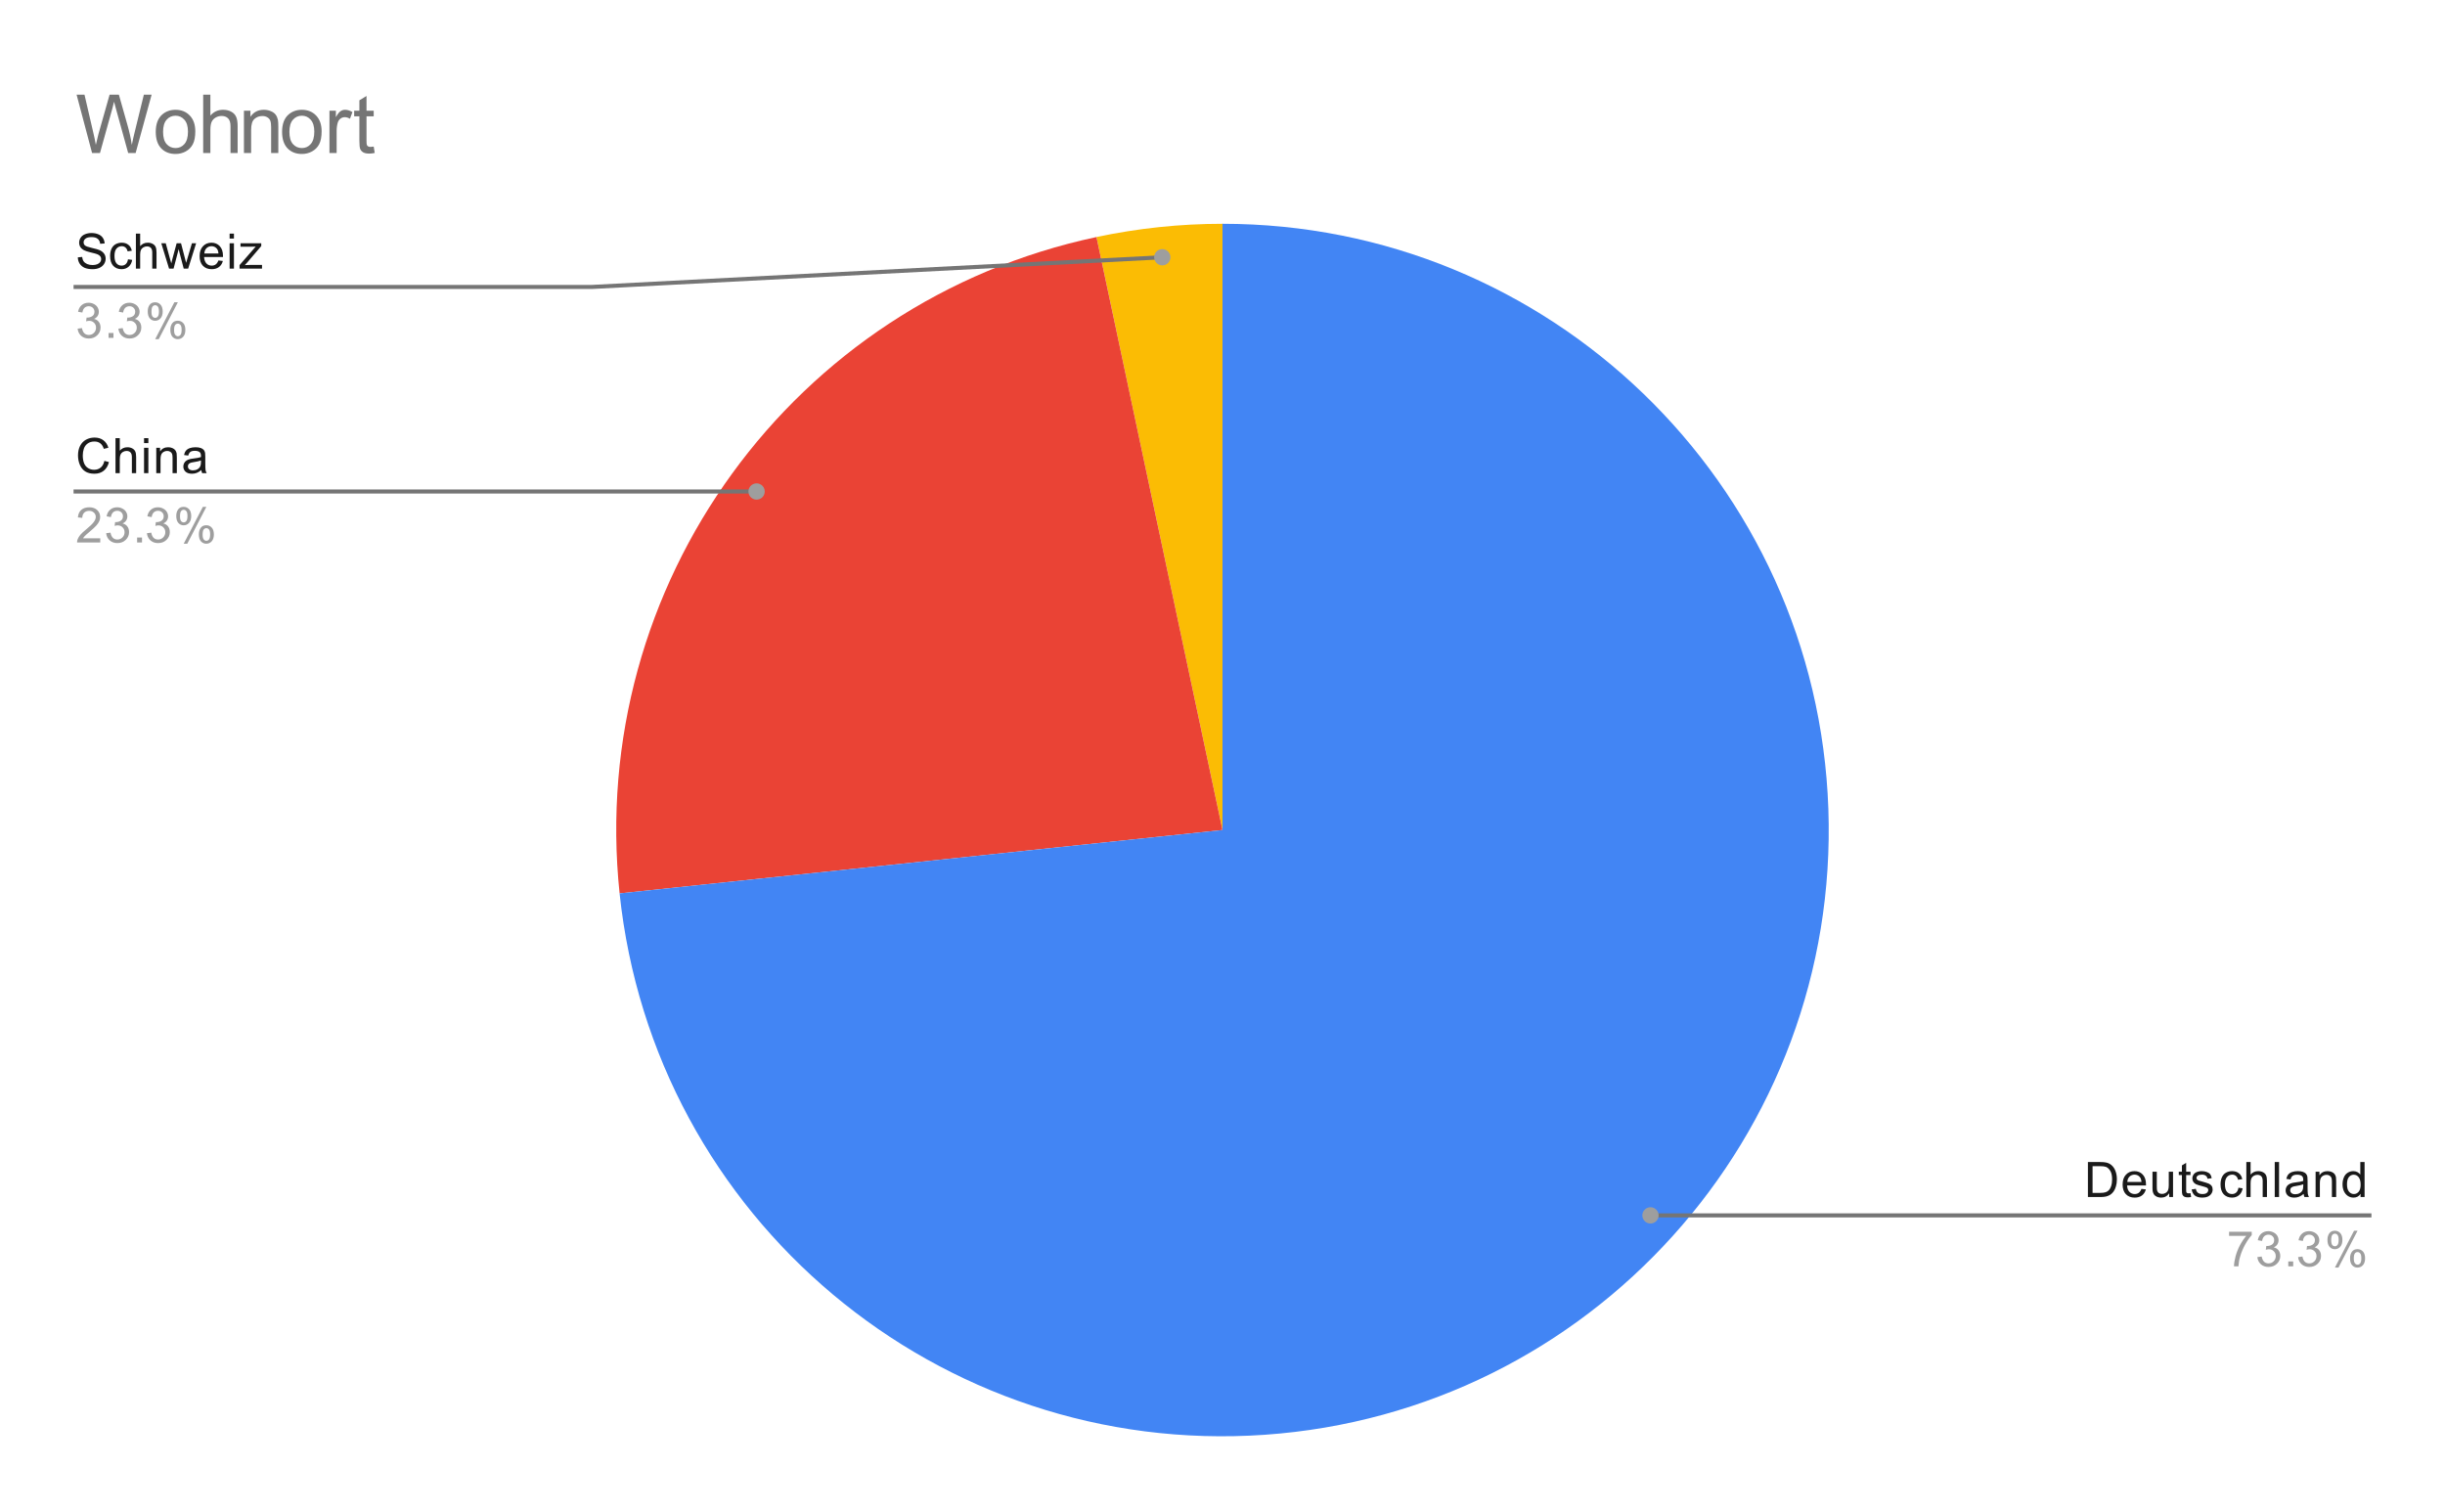 <svg version="1.1" viewBox="0.0 0.0 600.0 371.0" fill="none" stroke="none" stroke-linecap="square" stroke-miterlimit="10" width="600" height="371" xmlns:xlink="http://www.w3.org/1999/xlink" xmlns="http://www.w3.org/2000/svg"><path fill="#ffffff" d="M0 0L600.0 0L600.0 371.0L0 371.0L0 0Z" fill-rule="nonzero"/><path fill="#fbbc04" d="M269.07 58.168C279.238 56.006 289.605 54.917 300.0 54.917L300.0 203.683Z" fill-rule="nonzero"/><path fill="#ea4335" d="M152.048 219.234C144.089 143.509 194.592 73.998 269.07 58.168L300.0 203.683Z" fill-rule="nonzero"/><path fill="#4285f4" d="M300.0 54.917C380.141 54.917 445.879 118.399 448.676 198.491C451.473 278.583 390.323 346.497 310.377 352.088C230.432 357.678 160.425 298.936 152.048 219.234L300.0 203.683Z" fill-rule="nonzero"/><path fill="#1a1a1a" d="M19.097 63.151L20.159 63.057Q20.238 63.714 20.519 64.12Q20.8 64.526 21.378 64.792Q21.972 65.042 22.706 65.042Q23.347 65.042 23.847 64.854Q24.347 64.651 24.581 64.323Q24.831 63.979 24.831 63.589Q24.831 63.182 24.597 62.885Q24.363 62.573 23.831 62.37Q23.472 62.229 22.284 61.948Q21.113 61.667 20.644 61.417Q20.019 61.089 19.722 60.62Q19.425 60.135 19.425 59.542Q19.425 58.901 19.784 58.339Q20.159 57.76 20.863 57.479Q21.581 57.182 22.441 57.182Q23.394 57.182 24.128 57.495Q24.863 57.792 25.253 58.401Q25.644 58.995 25.675 59.745L24.581 59.823Q24.488 59.01 23.972 58.604Q23.472 58.182 22.488 58.182Q21.456 58.182 20.988 58.557Q20.519 58.932 20.519 59.464Q20.519 59.932 20.847 60.229Q21.175 60.526 22.55 60.839Q23.941 61.151 24.456 61.385Q25.206 61.745 25.566 62.276Q25.925 62.792 25.925 63.495Q25.925 64.182 25.534 64.792Q25.144 65.385 24.409 65.729Q23.675 66.057 22.753 66.057Q21.581 66.057 20.784 65.729Q20.003 65.385 19.55 64.698Q19.113 64.01 19.097 63.151ZM31.409 63.635L32.441 63.776Q32.269 64.839 31.566 65.448Q30.863 66.057 29.847 66.057Q28.566 66.057 27.784 65.229Q27.019 64.385 27.019 62.823Q27.019 61.823 27.347 61.073Q27.691 60.307 28.363 59.932Q29.05 59.557 29.863 59.557Q30.863 59.557 31.503 60.073Q32.159 60.573 32.347 61.526L31.316 61.682Q31.175 61.057 30.8 60.745Q30.425 60.417 29.894 60.417Q29.097 60.417 28.597 60.995Q28.097 61.557 28.097 62.792Q28.097 64.057 28.581 64.62Q29.066 65.182 29.831 65.182Q30.456 65.182 30.863 64.807Q31.284 64.432 31.409 63.635ZM33.347 65.917L33.347 57.323L34.394 57.323L34.394 60.401Q35.128 59.557 36.253 59.557Q36.956 59.557 37.456 59.839Q37.972 60.104 38.191 60.589Q38.409 61.057 38.409 61.979L38.409 65.917L37.362 65.917L37.362 61.979Q37.362 61.182 37.019 60.823Q36.675 60.464 36.05 60.464Q35.581 60.464 35.159 60.714Q34.753 60.948 34.566 61.37Q34.394 61.776 34.394 62.51L34.394 65.917L33.347 65.917ZM41.487 65.917L39.581 59.698L40.675 59.698L41.659 63.292L42.034 64.62Q42.066 64.526 42.362 63.339L43.347 59.698L44.425 59.698L45.362 63.307L45.675 64.495L46.034 63.292L47.097 59.698L48.128 59.698L46.175 65.917L45.081 65.917L44.097 62.182L43.847 61.135L42.597 65.917L41.487 65.917ZM53.597 63.917L54.691 64.042Q54.441 64.995 53.737 65.526Q53.034 66.057 51.956 66.057Q50.597 66.057 49.784 65.214Q48.987 64.37 48.987 62.854Q48.987 61.292 49.8 60.432Q50.612 59.557 51.894 59.557Q53.144 59.557 53.925 60.401Q54.722 61.245 54.722 62.792Q54.722 62.885 54.722 63.073L50.081 63.073Q50.144 64.104 50.659 64.651Q51.175 65.182 51.956 65.182Q52.534 65.182 52.941 64.885Q53.362 64.573 53.597 63.917ZM50.144 62.214L53.612 62.214Q53.55 61.417 53.222 61.026Q52.706 60.417 51.909 60.417Q51.175 60.417 50.675 60.901Q50.191 61.385 50.144 62.214ZM56.347 58.542L56.347 57.323L57.409 57.323L57.409 58.542L56.347 58.542ZM56.347 65.917L56.347 59.698L57.409 59.698L57.409 65.917L56.347 65.917ZM58.784 65.917L58.784 65.057L62.753 60.51Q62.066 60.542 61.55 60.542L59.019 60.542L59.019 59.698L64.112 59.698L64.112 60.385L60.737 64.339L60.081 65.057Q60.8 65.01 61.409 65.01L64.3 65.01L64.3 65.917L58.784 65.917Z" fill-rule="nonzero"/><path fill="#9e9e9e" d="M19.05 80.651L20.113 80.51Q20.284 81.401 20.722 81.807Q21.159 82.198 21.784 82.198Q22.534 82.198 23.05 81.682Q23.566 81.167 23.566 80.401Q23.566 79.682 23.081 79.214Q22.613 78.729 21.878 78.729Q21.581 78.729 21.128 78.854L21.253 77.917Q21.363 77.932 21.425 77.932Q22.097 77.932 22.628 77.589Q23.175 77.229 23.175 76.495Q23.175 75.917 22.784 75.542Q22.394 75.151 21.769 75.151Q21.159 75.151 20.738 75.542Q20.331 75.932 20.222 76.698L19.159 76.51Q19.347 75.464 20.034 74.885Q20.722 74.292 21.738 74.292Q22.441 74.292 23.034 74.604Q23.628 74.901 23.941 75.417Q24.253 75.932 24.253 76.526Q24.253 77.073 23.956 77.542Q23.659 77.995 23.081 78.26Q23.831 78.432 24.253 78.995Q24.675 79.542 24.675 80.385Q24.675 81.51 23.847 82.292Q23.034 83.073 21.784 83.073Q20.659 83.073 19.909 82.401Q19.159 81.714 19.05 80.651ZM26.644 82.917L26.644 81.714L27.847 81.714L27.847 82.917L26.644 82.917ZM29.05 80.651L30.113 80.51Q30.284 81.401 30.722 81.807Q31.159 82.198 31.784 82.198Q32.534 82.198 33.05 81.682Q33.566 81.167 33.566 80.401Q33.566 79.682 33.081 79.214Q32.612 78.729 31.878 78.729Q31.581 78.729 31.128 78.854L31.253 77.917Q31.363 77.932 31.425 77.932Q32.097 77.932 32.628 77.589Q33.175 77.229 33.175 76.495Q33.175 75.917 32.784 75.542Q32.394 75.151 31.769 75.151Q31.159 75.151 30.738 75.542Q30.331 75.932 30.222 76.698L29.159 76.51Q29.347 75.464 30.034 74.885Q30.722 74.292 31.738 74.292Q32.441 74.292 33.034 74.604Q33.628 74.901 33.941 75.417Q34.253 75.932 34.253 76.526Q34.253 77.073 33.956 77.542Q33.659 77.995 33.081 78.26Q33.831 78.432 34.253 78.995Q34.675 79.542 34.675 80.385Q34.675 81.51 33.847 82.292Q33.034 83.073 31.784 83.073Q30.659 83.073 29.909 82.401Q29.159 81.714 29.05 80.651ZM36.253 76.385Q36.253 75.464 36.706 74.823Q37.175 74.182 38.05 74.182Q38.862 74.182 39.394 74.76Q39.925 75.339 39.925 76.448Q39.925 77.542 39.378 78.135Q38.847 78.714 38.066 78.714Q37.284 78.714 36.769 78.135Q36.253 77.557 36.253 76.385ZM38.081 74.901Q37.691 74.901 37.425 75.245Q37.175 75.589 37.175 76.495Q37.175 77.323 37.425 77.667Q37.691 77.995 38.081 77.995Q38.487 77.995 38.737 77.651Q39.003 77.307 39.003 76.417Q39.003 75.573 38.737 75.245Q38.472 74.901 38.081 74.901ZM38.081 83.229L42.784 74.182L43.644 74.182L38.956 83.229L38.081 83.229ZM41.8 80.901Q41.8 79.979 42.253 79.339Q42.722 78.698 43.612 78.698Q44.425 78.698 44.956 79.276Q45.487 79.839 45.487 80.964Q45.487 82.057 44.941 82.651Q44.409 83.229 43.612 83.229Q42.847 83.229 42.316 82.651Q41.8 82.073 41.8 80.901ZM43.644 79.417Q43.237 79.417 42.972 79.76Q42.722 80.104 42.722 81.01Q42.722 81.823 42.987 82.167Q43.253 82.51 43.644 82.51Q44.034 82.51 44.3 82.167Q44.566 81.823 44.566 80.917Q44.566 80.089 44.3 79.76Q44.034 79.417 43.644 79.417Z" fill-rule="nonzero"/><path stroke="#757575" stroke-width="1.0" stroke-linecap="butt" d="M18.55 70.417L145.233 70.417L285.227 63.129" fill-rule="nonzero"/><path fill="#9e9e9e" d="M287.227 63.129C287.227 62.025 286.332 61.129 285.227 61.129C284.123 61.129 283.227 62.025 283.227 63.129C283.227 64.234 284.123 65.129 285.227 65.129C286.332 65.129 287.227 64.234 287.227 63.129" fill-rule="nonzero"/><path fill="#1a1a1a" d="M25.613 113.097L26.738 113.394Q26.378 114.784 25.456 115.519Q24.534 116.253 23.191 116.253Q21.8 116.253 20.925 115.691Q20.05 115.128 19.597 114.066Q19.144 112.988 19.144 111.753Q19.144 110.409 19.659 109.409Q20.175 108.409 21.113 107.894Q22.066 107.378 23.206 107.378Q24.488 107.378 25.363 108.034Q26.253 108.691 26.597 109.878L25.472 110.144Q25.175 109.206 24.597 108.784Q24.034 108.347 23.175 108.347Q22.191 108.347 21.519 108.831Q20.863 109.3 20.581 110.097Q20.316 110.894 20.316 111.753Q20.316 112.847 20.628 113.659Q20.956 114.472 21.628 114.878Q22.3 115.284 23.097 115.284Q24.05 115.284 24.706 114.738Q25.378 114.191 25.613 113.097ZM28.347 116.113L28.347 107.519L29.394 107.519L29.394 110.597Q30.128 109.753 31.253 109.753Q31.956 109.753 32.456 110.034Q32.972 110.3 33.191 110.784Q33.409 111.253 33.409 112.175L33.409 116.113L32.362 116.113L32.362 112.175Q32.362 111.378 32.019 111.019Q31.675 110.659 31.05 110.659Q30.581 110.659 30.159 110.909Q29.753 111.144 29.566 111.566Q29.394 111.972 29.394 112.706L29.394 116.113L28.347 116.113ZM35.347 108.738L35.347 107.519L36.409 107.519L36.409 108.738L35.347 108.738ZM35.347 116.113L35.347 109.894L36.409 109.894L36.409 116.113L35.347 116.113ZM38.347 116.113L38.347 109.894L39.284 109.894L39.284 110.769Q39.972 109.753 41.269 109.753Q41.831 109.753 42.3 109.956Q42.784 110.159 43.019 110.488Q43.253 110.816 43.347 111.253Q43.394 111.55 43.394 112.284L43.394 116.113L42.347 116.113L42.347 112.331Q42.347 111.675 42.222 111.363Q42.097 111.05 41.784 110.863Q41.472 110.659 41.05 110.659Q40.378 110.659 39.878 111.097Q39.394 111.519 39.394 112.706L39.394 116.113L38.347 116.113ZM49.409 115.347Q48.816 115.847 48.269 116.05Q47.737 116.253 47.112 116.253Q46.081 116.253 45.534 115.753Q44.987 115.253 44.987 114.472Q44.987 114.019 45.191 113.644Q45.394 113.253 45.737 113.034Q46.081 112.8 46.503 112.691Q46.8 112.597 47.441 112.519Q48.706 112.378 49.316 112.159Q49.316 111.941 49.316 111.894Q49.316 111.238 49.019 110.972Q48.612 110.628 47.816 110.628Q47.081 110.628 46.722 110.894Q46.362 111.144 46.191 111.8L45.159 111.659Q45.3 111.003 45.628 110.597Q45.956 110.191 46.566 109.972Q47.175 109.753 47.972 109.753Q48.769 109.753 49.269 109.941Q49.769 110.128 50.003 110.409Q50.237 110.691 50.331 111.128Q50.378 111.394 50.378 112.097L50.378 113.503Q50.378 114.972 50.441 115.363Q50.519 115.753 50.722 116.113L49.612 116.113Q49.456 115.784 49.409 115.347ZM49.316 112.988Q48.737 113.222 47.597 113.394Q46.941 113.488 46.675 113.613Q46.409 113.722 46.253 113.941Q46.112 114.159 46.112 114.441Q46.112 114.863 46.425 115.144Q46.753 115.425 47.362 115.425Q47.972 115.425 48.441 115.159Q48.925 114.894 49.144 114.425Q49.316 114.066 49.316 113.378L49.316 112.988Z" fill-rule="nonzero"/><path fill="#9e9e9e" d="M24.597 132.097L24.597 133.113L18.909 133.113Q18.909 132.738 19.034 132.378Q19.253 131.8 19.722 131.238Q20.206 130.675 21.113 129.941Q22.519 128.785 23.003 128.113Q23.503 127.441 23.503 126.847Q23.503 126.222 23.05 125.8Q22.597 125.363 21.878 125.363Q21.113 125.363 20.659 125.816Q20.206 126.269 20.191 127.081L19.113 126.972Q19.222 125.753 19.941 125.128Q20.675 124.488 21.909 124.488Q23.144 124.488 23.863 125.175Q24.581 125.863 24.581 126.878Q24.581 127.394 24.363 127.894Q24.159 128.378 23.659 128.941Q23.175 129.488 22.05 130.441Q21.097 131.238 20.816 131.535Q20.55 131.816 20.378 132.097L24.597 132.097ZM26.05 130.847L27.113 130.706Q27.284 131.597 27.722 132.003Q28.159 132.394 28.784 132.394Q29.534 132.394 30.05 131.878Q30.566 131.363 30.566 130.597Q30.566 129.878 30.081 129.41Q29.613 128.925 28.878 128.925Q28.581 128.925 28.128 129.05L28.253 128.113Q28.363 128.128 28.425 128.128Q29.097 128.128 29.628 127.784Q30.175 127.425 30.175 126.691Q30.175 126.113 29.784 125.738Q29.394 125.347 28.769 125.347Q28.159 125.347 27.738 125.738Q27.331 126.128 27.222 126.894L26.159 126.706Q26.347 125.659 27.034 125.081Q27.722 124.488 28.738 124.488Q29.441 124.488 30.034 124.8Q30.628 125.097 30.941 125.613Q31.253 126.128 31.253 126.722Q31.253 127.269 30.956 127.738Q30.659 128.191 30.081 128.456Q30.831 128.628 31.253 129.191Q31.675 129.738 31.675 130.581Q31.675 131.706 30.847 132.488Q30.034 133.269 28.784 133.269Q27.659 133.269 26.909 132.597Q26.159 131.91 26.05 130.847ZM33.644 133.113L33.644 131.91L34.847 131.91L34.847 133.113L33.644 133.113ZM36.05 130.847L37.112 130.706Q37.284 131.597 37.722 132.003Q38.159 132.394 38.784 132.394Q39.534 132.394 40.05 131.878Q40.566 131.363 40.566 130.597Q40.566 129.878 40.081 129.41Q39.612 128.925 38.878 128.925Q38.581 128.925 38.128 129.05L38.253 128.113Q38.362 128.128 38.425 128.128Q39.097 128.128 39.628 127.784Q40.175 127.425 40.175 126.691Q40.175 126.113 39.784 125.738Q39.394 125.347 38.769 125.347Q38.159 125.347 37.737 125.738Q37.331 126.128 37.222 126.894L36.159 126.706Q36.347 125.659 37.034 125.081Q37.722 124.488 38.737 124.488Q39.441 124.488 40.034 124.8Q40.628 125.097 40.941 125.613Q41.253 126.128 41.253 126.722Q41.253 127.269 40.956 127.738Q40.659 128.191 40.081 128.456Q40.831 128.628 41.253 129.191Q41.675 129.738 41.675 130.581Q41.675 131.706 40.847 132.488Q40.034 133.269 38.784 133.269Q37.659 133.269 36.909 132.597Q36.159 131.91 36.05 130.847ZM43.253 126.581Q43.253 125.659 43.706 125.019Q44.175 124.378 45.05 124.378Q45.862 124.378 46.394 124.956Q46.925 125.534 46.925 126.644Q46.925 127.738 46.378 128.331Q45.847 128.91 45.066 128.91Q44.284 128.91 43.769 128.331Q43.253 127.753 43.253 126.581ZM45.081 125.097Q44.691 125.097 44.425 125.441Q44.175 125.784 44.175 126.691Q44.175 127.519 44.425 127.863Q44.691 128.191 45.081 128.191Q45.487 128.191 45.737 127.847Q46.003 127.503 46.003 126.613Q46.003 125.769 45.737 125.441Q45.472 125.097 45.081 125.097ZM45.081 133.425L49.784 124.378L50.644 124.378L45.956 133.425L45.081 133.425ZM48.8 131.097Q48.8 130.175 49.253 129.535Q49.722 128.894 50.612 128.894Q51.425 128.894 51.956 129.472Q52.487 130.035 52.487 131.16Q52.487 132.253 51.941 132.847Q51.409 133.425 50.612 133.425Q49.847 133.425 49.316 132.847Q48.8 132.269 48.8 131.097ZM50.644 129.613Q50.237 129.613 49.972 129.956Q49.722 130.3 49.722 131.206Q49.722 132.019 49.987 132.363Q50.253 132.706 50.644 132.706Q51.034 132.706 51.3 132.363Q51.566 132.019 51.566 131.113Q51.566 130.285 51.3 129.956Q51.034 129.613 50.644 129.613Z" fill-rule="nonzero"/><path stroke="#757575" stroke-width="1.0" stroke-linecap="butt" d="M18.55 120.613L145.233 120.613L185.663 120.613" fill-rule="nonzero"/><path fill="#9e9e9e" d="M187.663 120.613C187.663 119.508 186.768 118.613 185.663 118.613C184.558 118.613 183.663 119.508 183.663 120.613C183.663 121.717 184.558 122.613 185.663 122.613C186.768 122.613 187.663 121.717 187.663 120.613" fill-rule="nonzero"/><path fill="#1a1a1a" d="M512.372 293.75L512.372 285.157L515.341 285.157Q516.341 285.157 516.872 285.282Q517.606 285.454 518.122 285.891Q518.809 286.469 519.138 287.375Q519.481 288.266 519.481 289.407Q519.481 290.391 519.247 291.141Q519.028 291.891 518.669 292.391Q518.309 292.891 517.872 293.172Q517.45 293.454 516.856 293.61Q516.263 293.75 515.481 293.75L512.372 293.75ZM513.513 292.735L515.341 292.735Q516.2 292.735 516.684 292.579Q517.169 292.422 517.45 292.125Q517.856 291.735 518.075 291.047Q518.309 290.36 518.309 289.391Q518.309 288.047 517.856 287.329Q517.419 286.594 516.794 286.344Q516.325 286.172 515.325 286.172L513.513 286.172L513.513 292.735ZM525.497 291.75L526.591 291.875Q526.341 292.829 525.638 293.36Q524.934 293.891 523.856 293.891Q522.497 293.891 521.684 293.047Q520.888 292.204 520.888 290.688Q520.888 289.125 521.7 288.266Q522.513 287.391 523.794 287.391Q525.044 287.391 525.825 288.235Q526.622 289.079 526.622 290.625Q526.622 290.719 526.622 290.907L521.981 290.907Q522.044 291.938 522.559 292.485Q523.075 293.016 523.856 293.016Q524.434 293.016 524.841 292.719Q525.263 292.407 525.497 291.75ZM522.044 290.047L525.513 290.047Q525.45 289.25 525.122 288.86Q524.606 288.25 523.809 288.25Q523.075 288.25 522.575 288.735Q522.091 289.219 522.044 290.047ZM532.325 293.75L532.325 292.829Q531.591 293.891 530.341 293.891Q529.794 293.891 529.309 293.688Q528.841 293.469 528.606 293.157Q528.372 292.829 528.278 292.36Q528.216 292.063 528.216 291.375L528.216 287.532L529.278 287.532L529.278 290.985Q529.278 291.797 529.341 292.094Q529.434 292.5 529.747 292.75Q530.075 292.985 530.559 292.985Q531.028 292.985 531.434 292.75Q531.856 292.5 532.028 292.079Q532.216 291.657 532.216 290.86L532.216 287.532L533.263 287.532L533.263 293.75L532.325 293.75ZM537.544 292.813L537.7 293.735Q537.247 293.829 536.903 293.829Q536.325 293.829 536.013 293.657Q535.7 293.469 535.559 293.172Q535.434 292.875 535.434 291.922L535.434 288.344L534.669 288.344L534.669 287.532L535.434 287.532L535.434 285.985L536.481 285.36L536.481 287.532L537.544 287.532L537.544 288.344L536.481 288.344L536.481 291.985Q536.481 292.438 536.528 292.563Q536.591 292.688 536.716 292.766Q536.841 292.844 537.075 292.844Q537.263 292.844 537.544 292.813ZM537.825 291.891L538.856 291.735Q538.95 292.36 539.341 292.688Q539.747 293.016 540.481 293.016Q541.2 293.016 541.544 292.735Q541.903 292.438 541.903 292.032Q541.903 291.672 541.591 291.469Q541.372 291.329 540.513 291.11Q539.356 290.813 538.903 290.61Q538.466 290.391 538.231 290.016Q537.997 289.641 537.997 289.172Q537.997 288.766 538.184 288.407Q538.372 288.047 538.7 287.813Q538.95 287.641 539.372 287.516Q539.794 287.391 540.294 287.391Q541.013 287.391 541.559 287.61Q542.122 287.813 542.388 288.172Q542.653 288.532 542.747 289.125L541.716 289.266Q541.653 288.797 541.309 288.532Q540.981 288.25 540.356 288.25Q539.638 288.25 539.325 288.5Q539.013 288.735 539.013 289.063Q539.013 289.266 539.138 289.422Q539.278 289.594 539.544 289.704Q539.7 289.766 540.481 289.969Q541.606 290.282 542.044 290.469Q542.481 290.657 542.731 291.016Q542.981 291.375 542.981 291.922Q542.981 292.454 542.669 292.922Q542.372 293.375 541.794 293.641Q541.216 293.891 540.481 293.891Q539.263 293.891 538.622 293.391Q537.997 292.875 537.825 291.891ZM549.309 291.469L550.341 291.61Q550.169 292.672 549.466 293.282Q548.763 293.891 547.747 293.891Q546.466 293.891 545.684 293.063Q544.919 292.219 544.919 290.657Q544.919 289.657 545.247 288.907Q545.591 288.141 546.263 287.766Q546.95 287.391 547.763 287.391Q548.763 287.391 549.403 287.907Q550.059 288.407 550.247 289.36L549.216 289.516Q549.075 288.891 548.7 288.579Q548.325 288.25 547.794 288.25Q546.997 288.25 546.497 288.829Q545.997 289.391 545.997 290.625Q545.997 291.891 546.481 292.454Q546.966 293.016 547.731 293.016Q548.356 293.016 548.763 292.641Q549.184 292.266 549.309 291.469ZM551.247 293.75L551.247 285.157L552.294 285.157L552.294 288.235Q553.028 287.391 554.153 287.391Q554.856 287.391 555.356 287.672Q555.872 287.938 556.091 288.422Q556.309 288.891 556.309 289.813L556.309 293.75L555.263 293.75L555.263 289.813Q555.263 289.016 554.919 288.657Q554.575 288.297 553.95 288.297Q553.481 288.297 553.059 288.547Q552.653 288.782 552.466 289.204Q552.294 289.61 552.294 290.344L552.294 293.75L551.247 293.75ZM558.216 293.75L558.216 285.157L559.278 285.157L559.278 293.75L558.216 293.75ZM565.309 292.985Q564.716 293.485 564.169 293.688Q563.638 293.891 563.013 293.891Q561.981 293.891 561.434 293.391Q560.888 292.891 560.888 292.11Q560.888 291.657 561.091 291.282Q561.294 290.891 561.638 290.672Q561.981 290.438 562.403 290.329Q562.7 290.235 563.341 290.157Q564.606 290.016 565.216 289.797Q565.216 289.579 565.216 289.532Q565.216 288.875 564.919 288.61Q564.513 288.266 563.716 288.266Q562.981 288.266 562.622 288.532Q562.263 288.782 562.091 289.438L561.059 289.297Q561.2 288.641 561.528 288.235Q561.856 287.829 562.466 287.61Q563.075 287.391 563.872 287.391Q564.669 287.391 565.169 287.579Q565.669 287.766 565.903 288.047Q566.138 288.329 566.231 288.766Q566.278 289.032 566.278 289.735L566.278 291.141Q566.278 292.61 566.341 293Q566.419 293.391 566.622 293.75L565.513 293.75Q565.356 293.422 565.309 292.985ZM565.216 290.625Q564.638 290.86 563.497 291.032Q562.841 291.125 562.575 291.25Q562.309 291.36 562.153 291.579Q562.013 291.797 562.013 292.079Q562.013 292.5 562.325 292.782Q562.653 293.063 563.263 293.063Q563.872 293.063 564.341 292.797Q564.825 292.532 565.044 292.063Q565.216 291.704 565.216 291.016L565.216 290.625ZM568.247 293.75L568.247 287.532L569.184 287.532L569.184 288.407Q569.872 287.391 571.169 287.391Q571.731 287.391 572.2 287.594Q572.684 287.797 572.919 288.125Q573.153 288.454 573.247 288.891Q573.294 289.188 573.294 289.922L573.294 293.75L572.247 293.75L572.247 289.969Q572.247 289.313 572.122 289Q571.997 288.688 571.684 288.5Q571.372 288.297 570.95 288.297Q570.278 288.297 569.778 288.735Q569.294 289.157 569.294 290.344L569.294 293.75L568.247 293.75ZM579.278 293.75L579.278 292.969Q578.684 293.891 577.544 293.891Q576.794 293.891 576.169 293.485Q575.544 293.063 575.2 292.329Q574.856 291.594 574.856 290.641Q574.856 289.719 575.169 288.954Q575.481 288.188 576.106 287.797Q576.731 287.391 577.497 287.391Q578.059 287.391 578.497 287.625Q578.934 287.86 579.216 288.235L579.216 285.157L580.263 285.157L580.263 293.75L579.278 293.75ZM575.95 290.641Q575.95 291.844 576.45 292.438Q576.95 293.016 577.638 293.016Q578.325 293.016 578.809 292.454Q579.294 291.891 579.294 290.735Q579.294 289.454 578.794 288.86Q578.309 288.266 577.591 288.266Q576.888 288.266 576.419 288.844Q575.95 289.407 575.95 290.641Z" fill-rule="nonzero"/><path fill="#9e9e9e" d="M547.013 303.282L547.013 302.266L552.575 302.266L552.575 303.094Q551.763 303.969 550.95 305.422Q550.153 306.86 549.716 308.391Q549.388 309.469 549.309 310.75L548.216 310.75Q548.231 309.735 548.606 308.297Q548.997 306.86 549.7 305.532Q550.419 304.204 551.231 303.282L547.013 303.282ZM553.95 308.485L555.013 308.344Q555.184 309.235 555.622 309.641Q556.059 310.032 556.684 310.032Q557.434 310.032 557.95 309.516Q558.466 309 558.466 308.235Q558.466 307.516 557.981 307.047Q557.513 306.563 556.778 306.563Q556.481 306.563 556.028 306.688L556.153 305.75Q556.263 305.766 556.325 305.766Q556.997 305.766 557.528 305.422Q558.075 305.063 558.075 304.329Q558.075 303.75 557.684 303.375Q557.294 302.985 556.669 302.985Q556.059 302.985 555.638 303.375Q555.231 303.766 555.122 304.532L554.059 304.344Q554.247 303.297 554.934 302.719Q555.622 302.125 556.638 302.125Q557.341 302.125 557.934 302.438Q558.528 302.735 558.841 303.25Q559.153 303.766 559.153 304.36Q559.153 304.907 558.856 305.375Q558.559 305.829 557.981 306.094Q558.731 306.266 559.153 306.829Q559.575 307.375 559.575 308.219Q559.575 309.344 558.747 310.125Q557.934 310.907 556.684 310.907Q555.559 310.907 554.809 310.235Q554.059 309.547 553.95 308.485ZM561.544 310.75L561.544 309.547L562.747 309.547L562.747 310.75L561.544 310.75ZM563.95 308.485L565.013 308.344Q565.184 309.235 565.622 309.641Q566.059 310.032 566.684 310.032Q567.434 310.032 567.95 309.516Q568.466 309 568.466 308.235Q568.466 307.516 567.981 307.047Q567.513 306.563 566.778 306.563Q566.481 306.563 566.028 306.688L566.153 305.75Q566.263 305.766 566.325 305.766Q566.997 305.766 567.528 305.422Q568.075 305.063 568.075 304.329Q568.075 303.75 567.684 303.375Q567.294 302.985 566.669 302.985Q566.059 302.985 565.638 303.375Q565.231 303.766 565.122 304.532L564.059 304.344Q564.247 303.297 564.934 302.719Q565.622 302.125 566.638 302.125Q567.341 302.125 567.934 302.438Q568.528 302.735 568.841 303.25Q569.153 303.766 569.153 304.36Q569.153 304.907 568.856 305.375Q568.559 305.829 567.981 306.094Q568.731 306.266 569.153 306.829Q569.575 307.375 569.575 308.219Q569.575 309.344 568.747 310.125Q567.934 310.907 566.684 310.907Q565.559 310.907 564.809 310.235Q564.059 309.547 563.95 308.485ZM571.153 304.219Q571.153 303.297 571.606 302.657Q572.075 302.016 572.95 302.016Q573.763 302.016 574.294 302.594Q574.825 303.172 574.825 304.282Q574.825 305.375 574.278 305.969Q573.747 306.547 572.966 306.547Q572.184 306.547 571.669 305.969Q571.153 305.391 571.153 304.219ZM572.981 302.735Q572.591 302.735 572.325 303.079Q572.075 303.422 572.075 304.329Q572.075 305.157 572.325 305.5Q572.591 305.829 572.981 305.829Q573.388 305.829 573.638 305.485Q573.903 305.141 573.903 304.25Q573.903 303.407 573.638 303.079Q573.372 302.735 572.981 302.735ZM572.981 311.063L577.684 302.016L578.544 302.016L573.856 311.063L572.981 311.063ZM576.7 308.735Q576.7 307.813 577.153 307.172Q577.622 306.532 578.513 306.532Q579.325 306.532 579.856 307.11Q580.388 307.672 580.388 308.797Q580.388 309.891 579.841 310.485Q579.309 311.063 578.513 311.063Q577.747 311.063 577.216 310.485Q576.7 309.907 576.7 308.735ZM578.544 307.25Q578.138 307.25 577.872 307.594Q577.622 307.938 577.622 308.844Q577.622 309.657 577.888 310Q578.153 310.344 578.544 310.344Q578.934 310.344 579.2 310Q579.466 309.657 579.466 308.75Q579.466 307.922 579.2 307.594Q578.934 307.25 578.544 307.25Z" fill-rule="nonzero"/><path stroke="#757575" stroke-width="1.0" stroke-linecap="butt" d="M581.45 298.25L454.767 298.25L405.027 298.25" fill-rule="nonzero"/><path fill="#9e9e9e" d="M407.027 298.25C407.027 297.146 406.132 296.25 405.027 296.25C403.923 296.25 403.027 297.146 403.027 298.25C403.027 299.355 403.923 300.25 405.027 300.25C406.132 300.25 407.027 299.355 407.027 298.25" fill-rule="nonzero"/><path fill="#757575" d="M22.597 37.55L18.8 23.238L20.738 23.238L22.909 32.612Q23.269 34.097 23.519 35.55Q24.066 33.253 24.159 32.894L26.894 23.238L29.175 23.238L31.222 30.472Q32.003 33.175 32.347 35.55Q32.612 34.191 33.05 32.425L35.3 23.238L37.206 23.238L33.284 37.55L31.456 37.55L28.441 26.644Q28.05 25.269 27.988 24.956Q27.753 25.941 27.566 26.644L24.534 37.55L22.597 37.55ZM38.222 32.362Q38.222 29.488 39.816 28.097Q41.159 26.941 43.081 26.941Q45.222 26.941 46.566 28.347Q47.925 29.753 47.925 32.222Q47.925 34.222 47.331 35.378Q46.737 36.519 45.581 37.159Q44.441 37.784 43.081 37.784Q40.894 37.784 39.55 36.394Q38.222 34.987 38.222 32.362ZM40.019 32.362Q40.019 34.362 40.878 35.347Q41.753 36.331 43.081 36.331Q44.394 36.331 45.253 35.347Q46.128 34.347 46.128 32.3Q46.128 30.378 45.253 29.394Q44.378 28.394 43.081 28.394Q41.753 28.394 40.878 29.394Q40.019 30.378 40.019 32.362ZM49.862 37.55L49.862 23.238L51.628 23.238L51.628 28.363Q52.862 26.941 54.737 26.941Q55.878 26.941 56.722 27.394Q57.581 27.847 57.941 28.659Q58.316 29.456 58.316 30.972L58.316 37.55L56.566 37.55L56.566 30.972Q56.566 29.659 55.987 29.066Q55.409 28.456 54.378 28.456Q53.597 28.456 52.894 28.863Q52.206 29.269 51.909 29.972Q51.628 30.659 51.628 31.878L51.628 37.55L49.862 37.55ZM59.862 37.55L59.862 27.175L61.456 27.175L61.456 28.659Q62.597 26.941 64.753 26.941Q65.691 26.941 66.472 27.284Q67.269 27.613 67.659 28.159Q68.05 28.706 68.206 29.456Q68.3 29.956 68.3 31.175L68.3 37.55L66.534 37.55L66.534 31.238Q66.534 30.159 66.331 29.628Q66.128 29.097 65.597 28.784Q65.081 28.472 64.378 28.472Q63.253 28.472 62.441 29.191Q61.628 29.894 61.628 31.878L61.628 37.55L59.862 37.55ZM69.222 32.362Q69.222 29.488 70.816 28.097Q72.159 26.941 74.081 26.941Q76.222 26.941 77.566 28.347Q78.925 29.753 78.925 32.222Q78.925 34.222 78.331 35.378Q77.737 36.519 76.581 37.159Q75.441 37.784 74.081 37.784Q71.894 37.784 70.55 36.394Q69.222 34.987 69.222 32.362ZM71.019 32.362Q71.019 34.362 71.878 35.347Q72.753 36.331 74.081 36.331Q75.394 36.331 76.253 35.347Q77.128 34.347 77.128 32.3Q77.128 30.378 76.253 29.394Q75.378 28.394 74.081 28.394Q72.753 28.394 71.878 29.394Q71.019 30.378 71.019 32.362ZM80.847 37.55L80.847 27.175L82.425 27.175L82.425 28.753Q83.034 27.644 83.55 27.3Q84.066 26.941 84.675 26.941Q85.566 26.941 86.487 27.503L85.878 29.144Q85.237 28.753 84.597 28.753Q84.019 28.753 83.55 29.113Q83.097 29.456 82.894 30.066Q82.612 31.003 82.612 32.112L82.612 37.55L80.847 37.55ZM91.706 35.972L91.956 37.534Q91.222 37.691 90.628 37.691Q89.675 37.691 89.144 37.394Q88.628 37.081 88.409 36.597Q88.191 36.097 88.191 34.519L88.191 28.55L86.909 28.55L86.909 27.175L88.191 27.175L88.191 24.613L89.941 23.55L89.941 27.175L91.706 27.175L91.706 28.55L89.941 28.55L89.941 34.612Q89.941 35.362 90.034 35.581Q90.128 35.784 90.331 35.925Q90.55 36.05 90.941 36.05Q91.222 36.05 91.706 35.972Z" fill-rule="nonzero"/></svg>